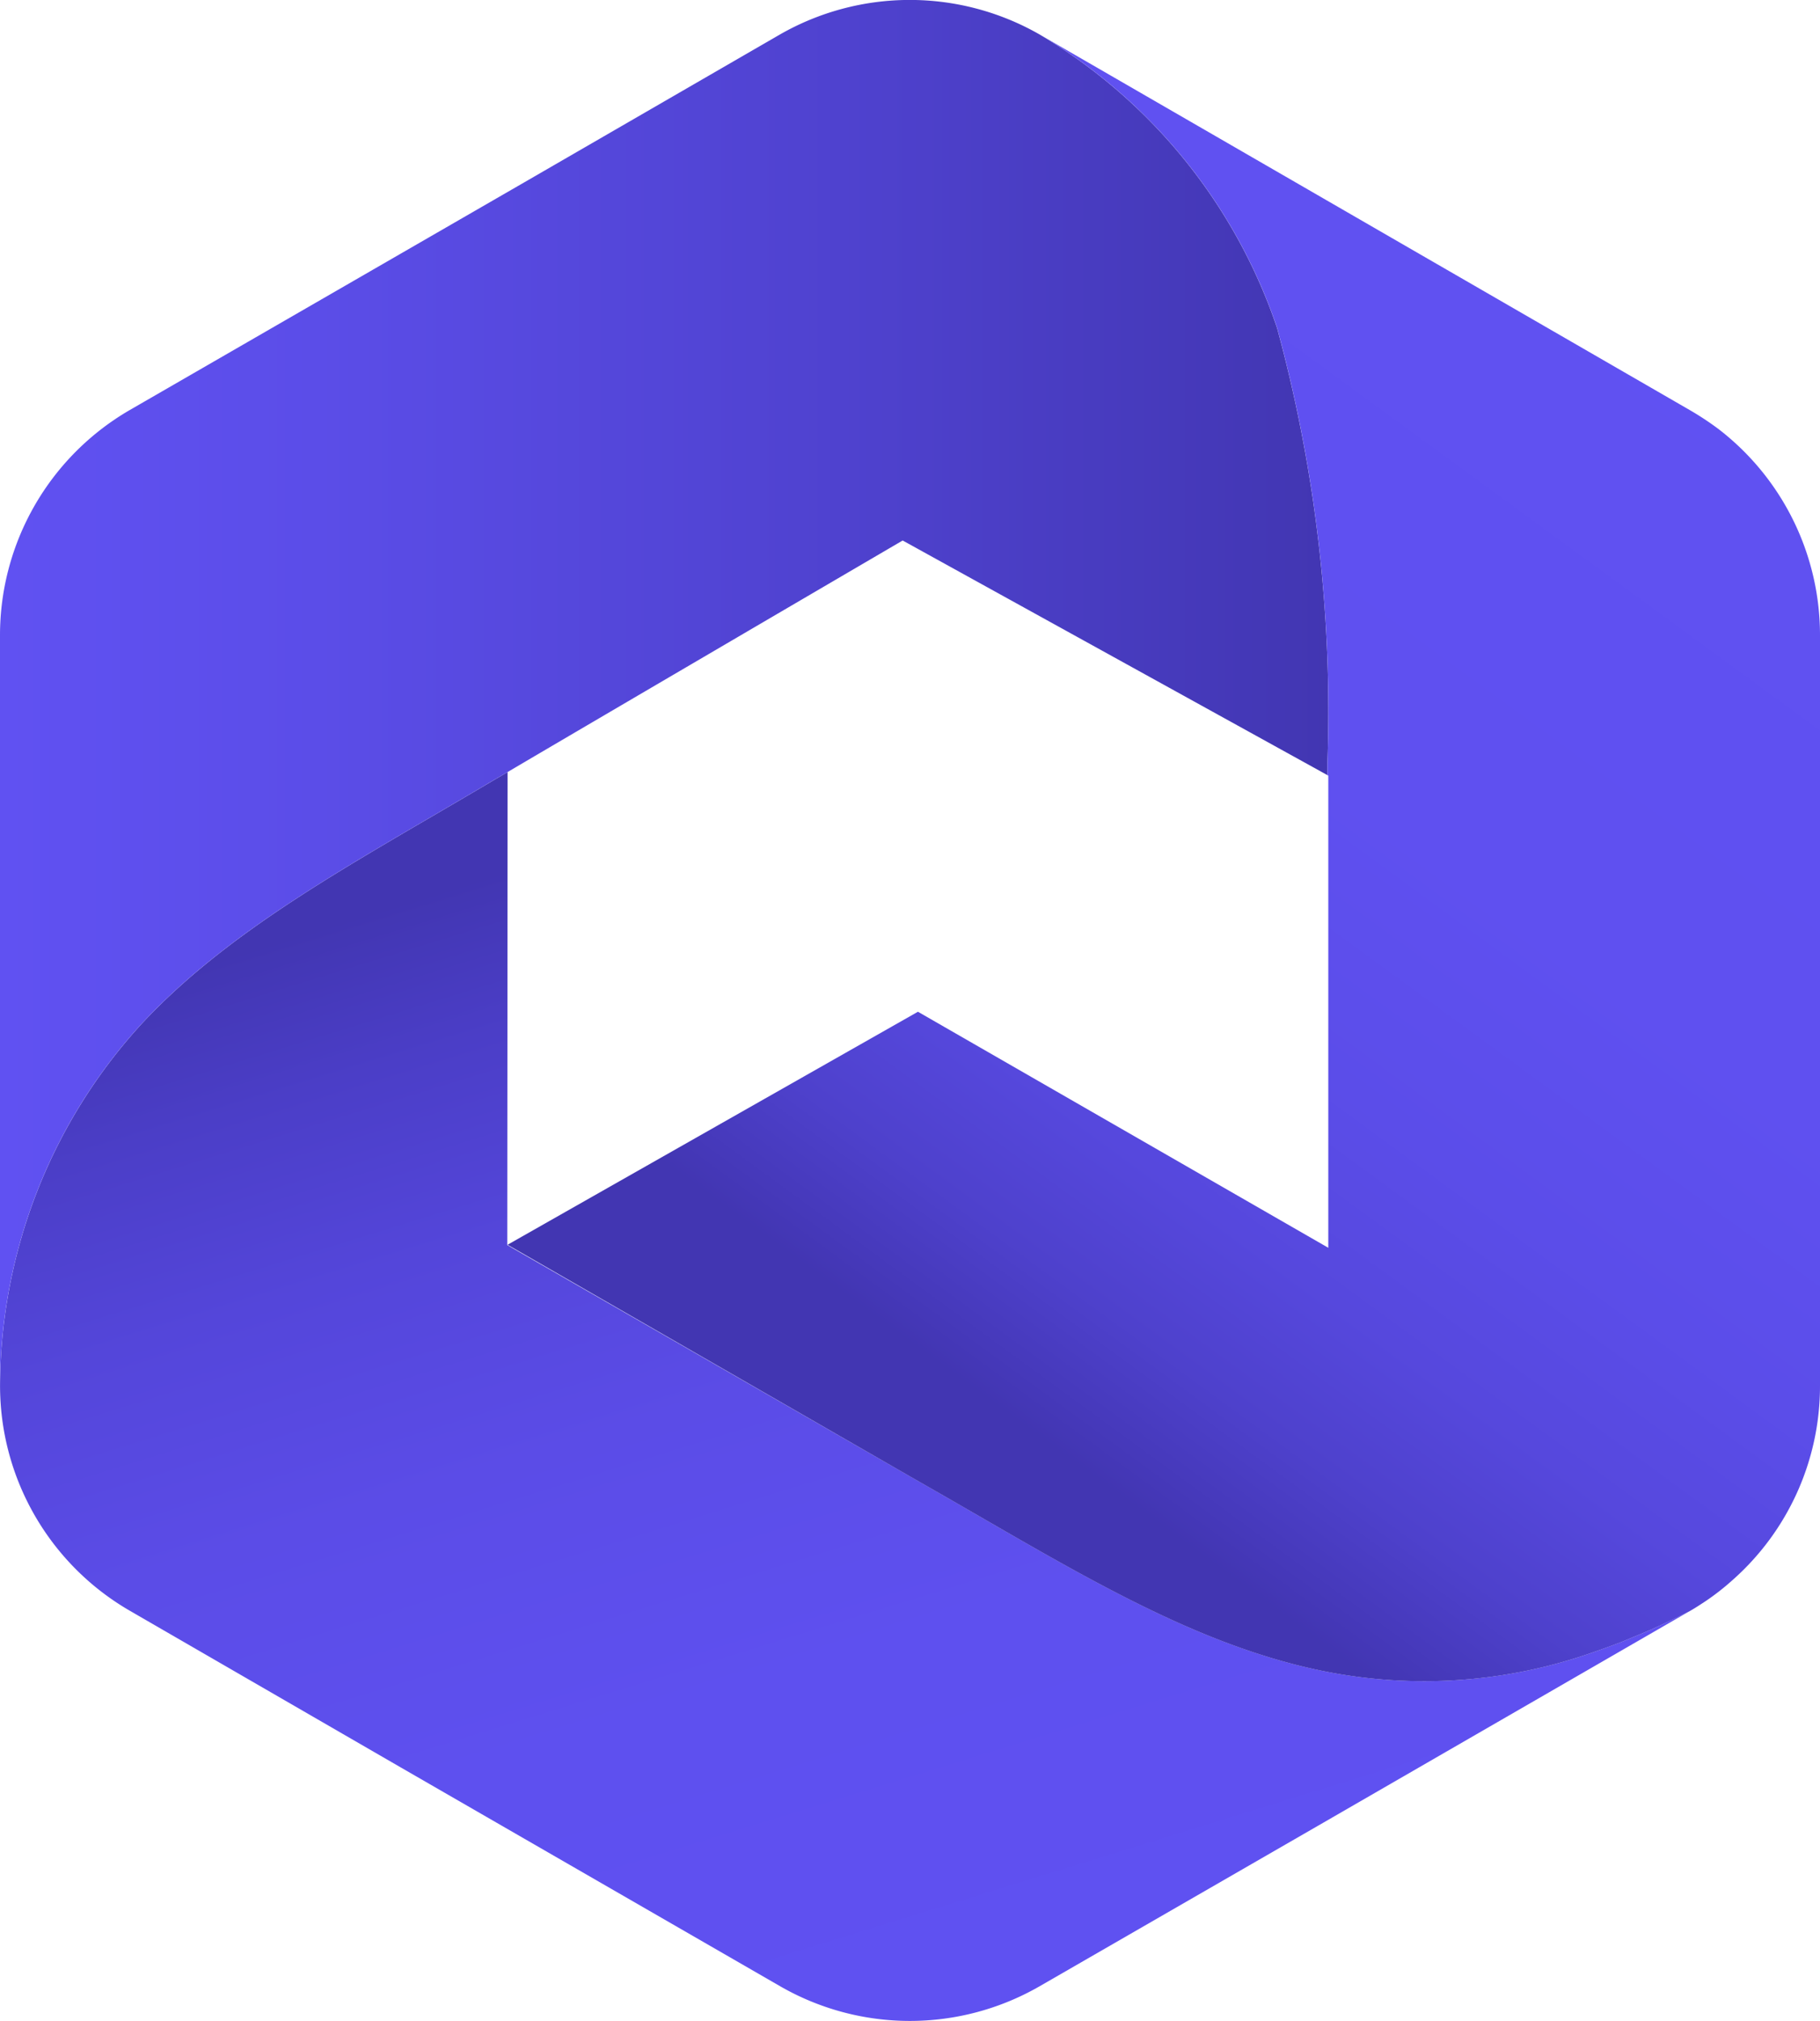 <svg xmlns="http://www.w3.org/2000/svg" xmlns:xlink="http://www.w3.org/1999/xlink" width="44.099" height="48.969" viewBox="0 0 44.099 48.969"><defs><style>.a{fill:url(#a);}.b{fill:url(#b);}.c{fill:url(#c);}</style><linearGradient id="a" x1="0.694" y1="1.071" x2="0.282" y2="0.089" gradientUnits="objectBoundingBox"><stop offset="0" stop-color="#6051f2"/><stop offset="0.385" stop-color="#5e50ef"/><stop offset="0.59" stop-color="#5b4ce7"/><stop offset="0.752" stop-color="#5446da"/><stop offset="0.891" stop-color="#4b3ec7"/><stop offset="1" stop-color="#4236b2"/></linearGradient><linearGradient id="b" y1="0.5" x2="1" y2="0.5" gradientUnits="objectBoundingBox"><stop offset="0" stop-color="#6051f2"/><stop offset="0.238" stop-color="#5b4de8"/><stop offset="0.633" stop-color="#4f42cf"/><stop offset="1" stop-color="#4236b2"/></linearGradient><linearGradient id="c" x1="0.888" y1="0.113" x2="0.408" y2="0.928" gradientUnits="objectBoundingBox"><stop offset="0" stop-color="#6051f2"/><stop offset="0.449" stop-color="#5f50f0"/><stop offset="0.616" stop-color="#5b4de9"/><stop offset="0.737" stop-color="#5648dd"/><stop offset="0.834" stop-color="#4e41cc"/><stop offset="0.918" stop-color="#4437b6"/><stop offset="0.932" stop-color="#4236b2"/></linearGradient></defs><g transform="translate(-1826.512 -990.536)"><path class="a" d="M1867.46,1022.67l-9.006,5.2-6.745,3.889a6.3,6.3,0,0,1-6.3,0l-9.207-5.31-6.538-3.781a6.3,6.3,0,0,1-3.151-5.459,13.055,13.055,0,0,1,3.454-8.79c2.159-2.307,5.121-3.875,8.307-5.76.021-.013.214-.127.537-.315l-.008,11.46,9.736,5.592.456.261c3.352,1.912,6.283,3.781,9.508,4.453a12.325,12.325,0,0,0,6.658-.456c.214-.074.429-.154.643-.234.255-.108.51-.208.765-.322C1866.856,1022.965,1867.157,1022.824,1867.46,1022.67Z" transform="translate(0 6.899)"/><path class="b" d="M1858.676,1009.018v.3l-.168-.094-10.124-5.592s-7.483,4.378-9.574,5.611c-.323.189-.516.3-.537.315-3.186,1.885-6.148,3.453-8.307,5.76a13.055,13.055,0,0,0-3.454,8.79v-18.184a6.308,6.308,0,0,1,3.151-5.457l9.643-5.565,6.1-3.528a6.33,6.33,0,0,1,6.3,0,13.159,13.159,0,0,1,5.727,7.042,1.47,1.47,0,0,1,.048.16A35.364,35.364,0,0,1,1858.676,1009.018Z" transform="translate(0)"/><path class="c" d="M1866.076,1005.616V1023.8a6.276,6.276,0,0,1-2.138,4.727,5.9,5.9,0,0,1-.658.51c-.114.074-.234.154-.355.222-.3.154-.6.295-.892.429-.255.114-.51.214-.765.322-.214.081-.429.16-.643.234a12.322,12.322,0,0,1-6.658.456c-3.225-.672-6.156-2.541-9.508-4.453l-.456-.261-9.728-5.6,9.944-5.646,9.943,5.719v-11.439l-.021-.013v-.3a35.364,35.364,0,0,0-1.193-10.441,1.47,1.47,0,0,0-.048-.16,13.159,13.159,0,0,0-5.727-7.042l9.193,5.312,6.558,3.788a7.073,7.073,0,0,1,.7.463A6.3,6.3,0,0,1,1866.076,1005.616Z" transform="translate(4.535 0.31)"/></g></svg>